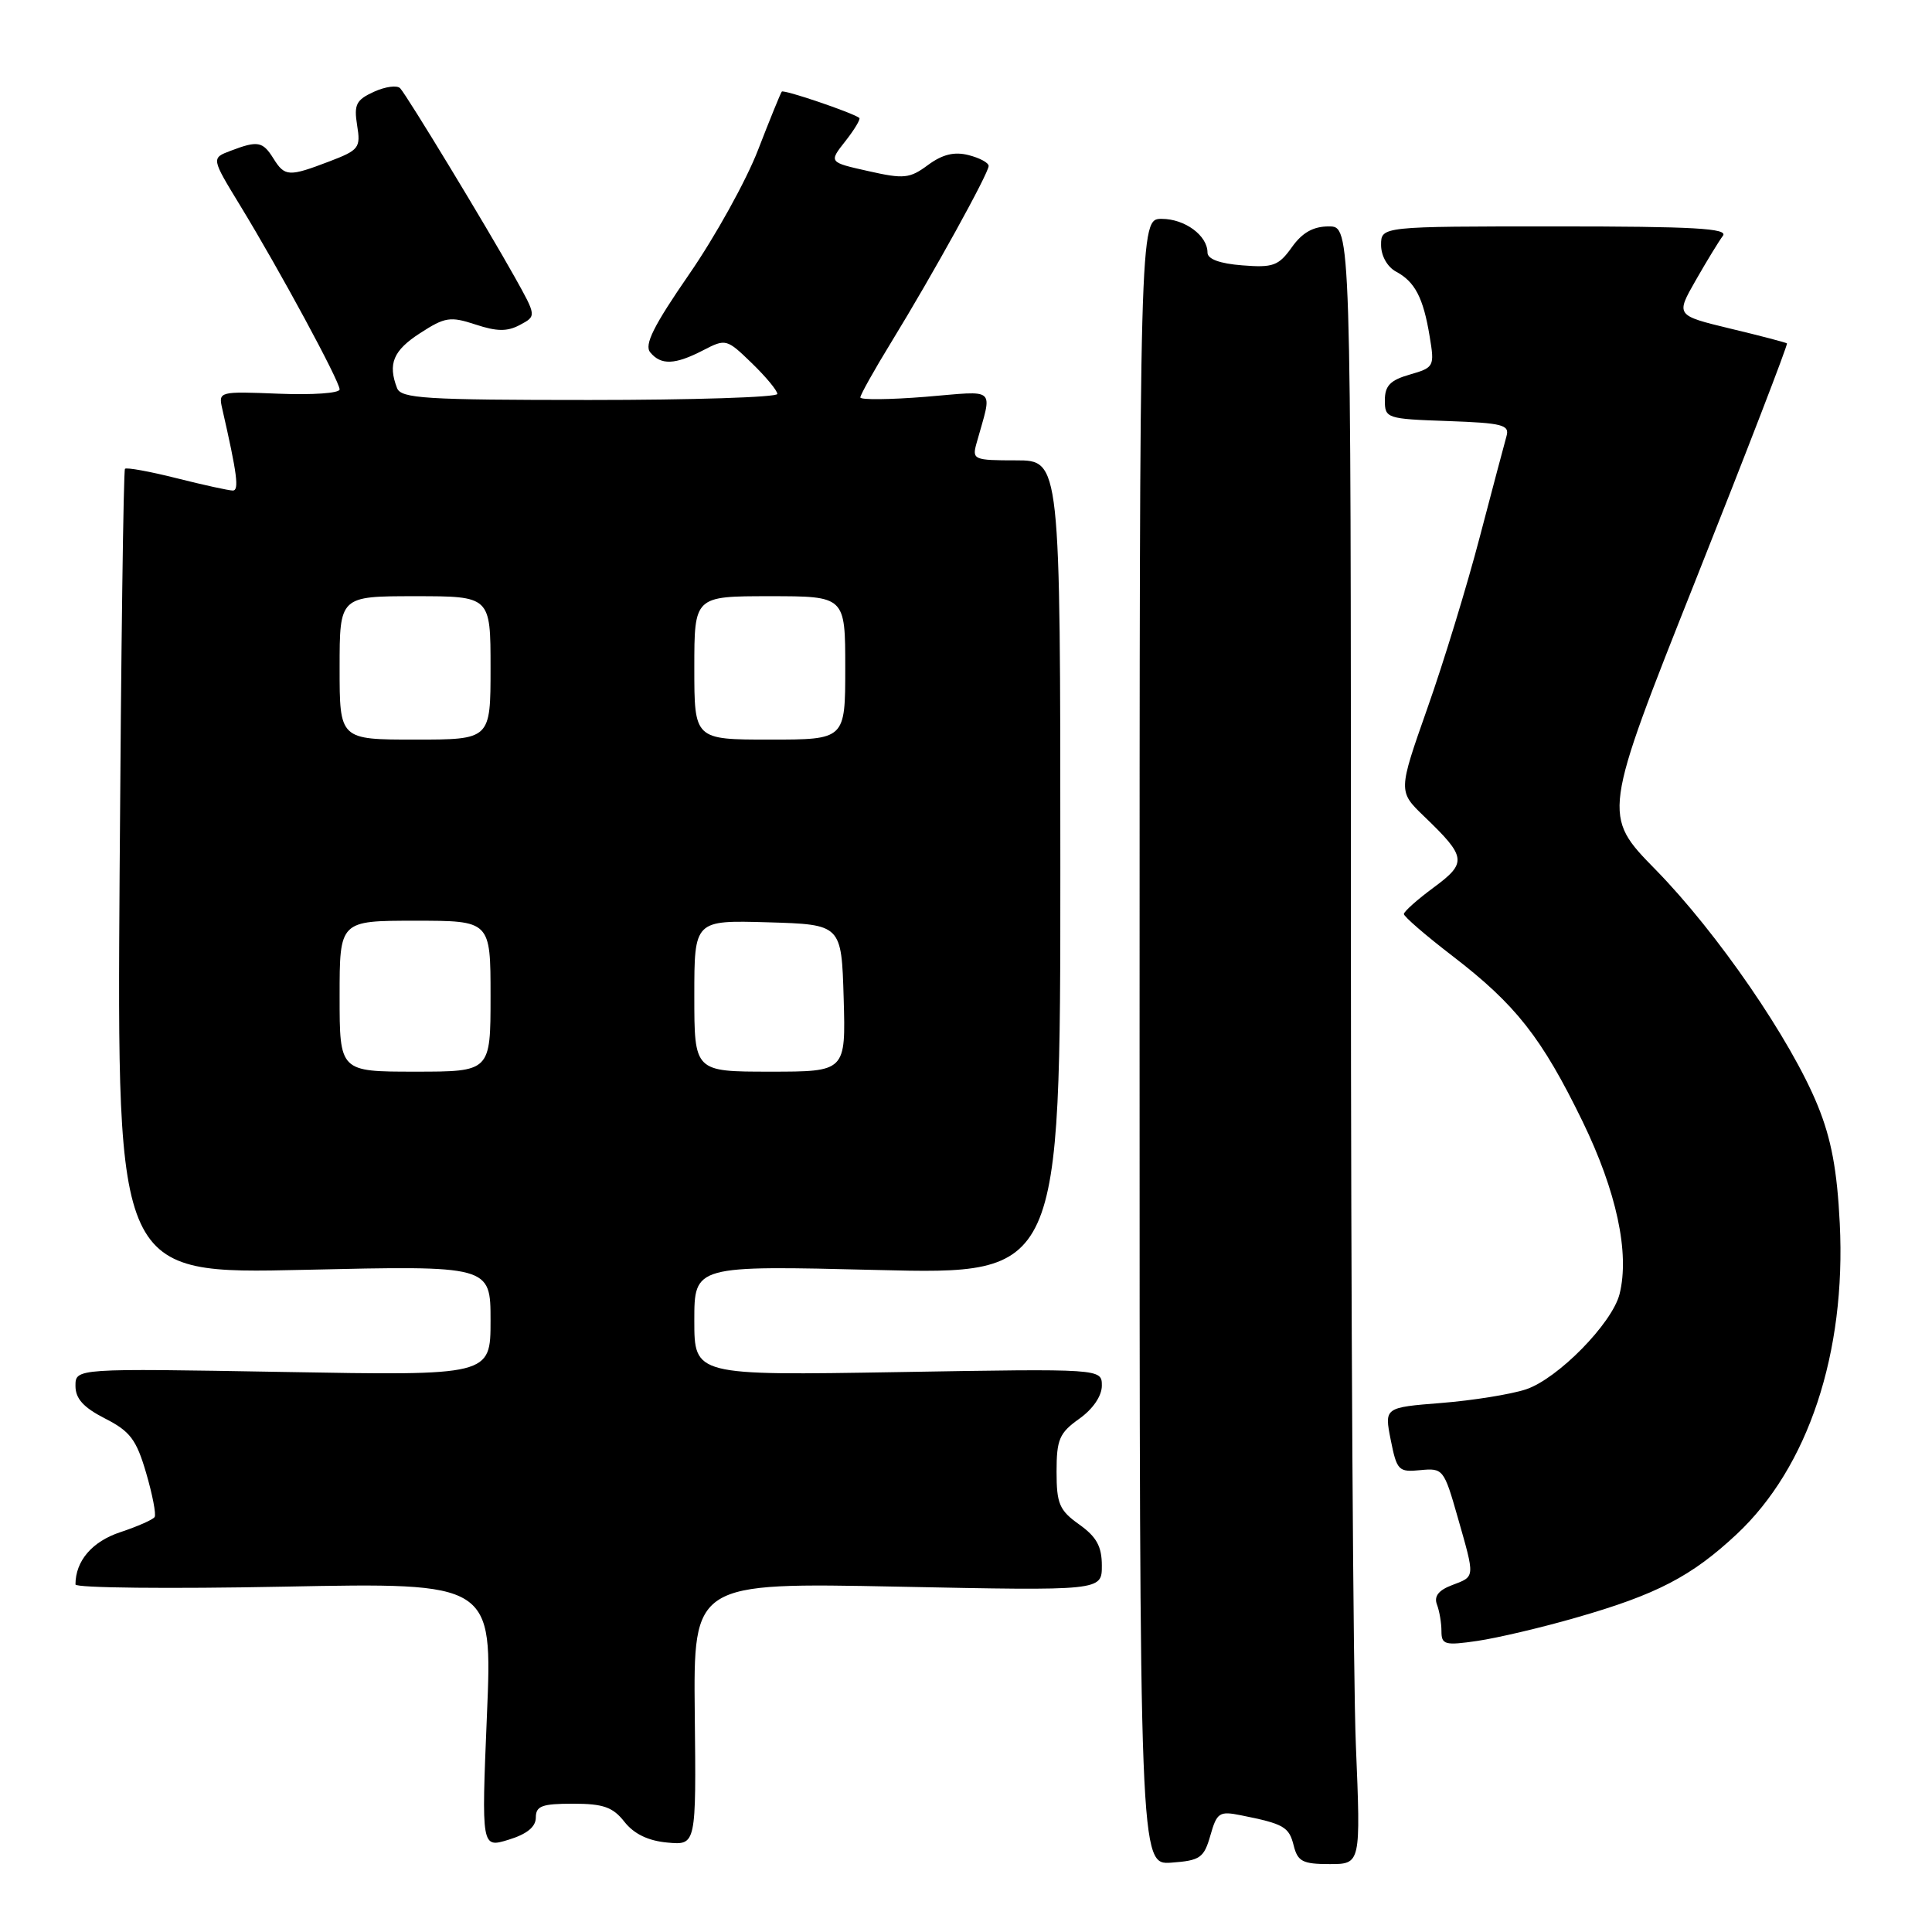 <?xml version="1.0" encoding="UTF-8" standalone="no"?>
<!DOCTYPE svg PUBLIC "-//W3C//DTD SVG 1.1//EN" "http://www.w3.org/Graphics/SVG/1.1/DTD/svg11.dtd" >
<svg xmlns="http://www.w3.org/2000/svg" xmlns:xlink="http://www.w3.org/1999/xlink" version="1.1" viewBox="0 0 256 256">
 <g >
 <path fill="currentColor"
d=" M 160.38 243.21 C 161.24 240.18 161.57 239.96 164.41 240.53 C 170.12 241.67 170.80 242.06 171.42 244.54 C 171.95 246.66 172.61 247.00 176.18 247.00 C 180.31 247.00 180.31 247.00 179.66 231.25 C 179.30 222.59 179.01 173.76 179.00 122.75 C 179.00 30.00 179.00 30.00 176.07 30.00 C 174.01 30.00 172.55 30.82 171.17 32.77 C 169.42 35.22 168.69 35.49 164.60 35.16 C 161.63 34.93 160.00 34.33 160.00 33.47 C 160.00 31.21 157.00 29.00 153.93 29.00 C 151.00 29.00 151.00 29.00 151.00 138.06 C 151.00 247.11 151.00 247.11 155.22 246.81 C 159.03 246.53 159.53 246.18 160.38 243.21 Z  M 71.00 240.83 C 71.00 239.30 71.82 239.00 75.93 239.00 C 79.94 239.00 81.21 239.45 82.74 241.40 C 84.01 243.01 85.89 243.92 88.44 244.15 C 92.25 244.50 92.25 244.50 92.06 227.10 C 91.88 209.70 91.88 209.70 118.94 210.24 C 146.00 210.79 146.00 210.79 146.00 207.46 C 146.00 204.91 145.30 203.64 143.00 202.00 C 140.37 200.13 140.00 199.26 140.00 195.00 C 140.00 190.74 140.37 189.87 143.00 188.00 C 144.82 186.71 146.00 184.97 146.00 183.61 C 146.00 181.35 146.00 181.35 119.00 181.81 C 92.00 182.26 92.00 182.26 92.00 174.97 C 92.00 167.68 92.00 167.68 116.25 168.28 C 140.50 168.88 140.50 168.88 140.50 114.94 C 140.50 61.00 140.50 61.00 134.63 61.00 C 129.03 61.00 128.79 60.90 129.39 58.75 C 131.51 51.12 132.25 51.79 122.62 52.58 C 117.88 52.96 114.00 53.00 114.00 52.66 C 114.00 52.31 115.86 48.99 118.14 45.27 C 123.60 36.36 131.00 22.96 131.00 21.99 C 131.00 21.56 129.80 20.92 128.33 20.55 C 126.44 20.07 124.87 20.46 122.97 21.86 C 120.54 23.66 119.78 23.74 115.05 22.67 C 109.81 21.50 109.81 21.50 112.02 18.70 C 113.23 17.16 114.06 15.77 113.86 15.62 C 112.88 14.90 103.84 11.83 103.59 12.14 C 103.43 12.34 102.01 15.82 100.44 19.88 C 98.87 23.94 94.77 31.34 91.33 36.32 C 86.59 43.19 85.34 45.70 86.16 46.69 C 87.59 48.42 89.44 48.34 93.16 46.42 C 96.17 44.86 96.29 44.89 99.61 48.11 C 101.48 49.92 103.00 51.75 103.00 52.20 C 103.00 52.64 91.80 53.00 78.11 53.00 C 56.33 53.00 53.14 52.80 52.61 51.42 C 51.37 48.20 52.11 46.44 55.67 44.14 C 58.96 42.01 59.66 41.90 63.01 43.00 C 65.85 43.94 67.22 43.95 68.90 43.05 C 71.09 41.88 71.09 41.88 68.19 36.69 C 64.51 30.10 53.99 12.76 53.03 11.70 C 52.63 11.26 51.07 11.47 49.55 12.16 C 47.19 13.24 46.88 13.85 47.32 16.60 C 47.81 19.59 47.57 19.89 43.64 21.39 C 38.27 23.44 37.74 23.42 36.23 21.00 C 34.81 18.73 34.16 18.61 30.56 19.98 C 27.99 20.95 27.99 20.95 31.82 27.23 C 37.04 35.78 45.00 50.50 45.00 51.60 C 45.00 52.10 41.39 52.35 36.96 52.17 C 28.99 51.85 28.93 51.87 29.45 54.17 C 31.43 62.83 31.71 65.00 30.85 65.00 C 30.33 65.00 26.99 64.27 23.42 63.37 C 19.85 62.47 16.76 61.91 16.56 62.12 C 16.36 62.33 16.04 86.42 15.85 115.66 C 15.50 168.82 15.50 168.82 40.25 168.26 C 65.00 167.69 65.00 167.69 65.00 174.98 C 65.00 182.28 65.00 182.28 37.50 181.79 C 10.00 181.31 10.00 181.31 10.00 183.64 C 10.00 185.33 11.06 186.50 13.92 187.96 C 17.24 189.65 18.07 190.75 19.36 195.16 C 20.20 198.03 20.71 200.66 20.49 201.01 C 20.28 201.36 18.23 202.26 15.95 203.02 C 12.21 204.25 10.00 206.83 10.00 209.95 C 10.00 210.41 22.43 210.54 37.63 210.24 C 65.26 209.70 65.26 209.70 64.52 227.29 C 63.79 244.88 63.79 244.88 67.40 243.77 C 69.82 243.03 71.00 242.07 71.00 240.83 Z  M 208.82 214.35 C 219.51 211.29 224.14 208.88 230.12 203.29 C 239.59 194.43 244.63 179.26 243.78 162.13 C 243.43 155.05 242.66 150.91 240.86 146.50 C 237.32 137.79 227.57 123.61 219.40 115.26 C 212.30 108.02 212.30 108.02 224.68 76.87 C 231.49 59.74 236.93 45.63 236.78 45.50 C 236.63 45.38 233.25 44.49 229.27 43.54 C 222.04 41.79 222.04 41.79 224.69 37.15 C 226.15 34.59 227.77 31.94 228.29 31.25 C 229.05 30.26 224.46 30.00 206.12 30.00 C 183.00 30.00 183.00 30.00 183.00 32.46 C 183.00 33.90 183.83 35.37 184.98 35.99 C 187.49 37.33 188.60 39.46 189.44 44.59 C 190.10 48.56 190.03 48.70 186.81 49.63 C 184.22 50.37 183.50 51.11 183.50 53.04 C 183.50 55.43 183.73 55.51 191.80 55.79 C 199.08 56.05 200.05 56.29 199.62 57.79 C 199.35 58.73 197.76 64.76 196.07 71.18 C 194.39 77.61 191.27 87.82 189.13 93.86 C 185.26 104.86 185.26 104.86 188.71 108.18 C 194.32 113.57 194.42 114.31 189.98 117.59 C 187.81 119.19 186.04 120.77 186.02 121.11 C 186.01 121.44 188.91 123.95 192.47 126.68 C 200.85 133.12 204.28 137.48 209.69 148.58 C 214.20 157.86 215.96 166.04 214.60 171.47 C 213.62 175.36 206.40 182.71 202.19 184.10 C 200.19 184.76 195.14 185.57 190.99 185.90 C 183.43 186.50 183.43 186.50 184.28 190.80 C 185.09 194.86 185.32 195.09 188.21 194.80 C 191.20 194.51 191.34 194.68 193.14 201.00 C 195.47 209.17 195.50 208.86 192.40 210.04 C 190.62 210.71 189.99 211.52 190.40 212.60 C 190.73 213.46 191.00 215.05 191.00 216.14 C 191.00 217.93 191.45 218.06 195.75 217.43 C 198.36 217.05 204.25 215.67 208.82 214.35 Z  M 45.00 132.00 C 45.00 122.00 45.00 122.00 55.00 122.00 C 65.00 122.00 65.00 122.00 65.00 132.00 C 65.00 142.00 65.00 142.00 55.00 142.00 C 45.00 142.00 45.00 142.00 45.00 132.00 Z  M 92.00 131.96 C 92.00 121.93 92.00 121.93 101.75 122.21 C 111.50 122.50 111.50 122.50 111.79 132.25 C 112.07 142.00 112.07 142.00 102.04 142.00 C 92.00 142.00 92.00 142.00 92.00 131.96 Z  M 45.00 88.50 C 45.00 79.00 45.00 79.00 55.00 79.00 C 65.00 79.00 65.00 79.00 65.00 88.50 C 65.00 98.00 65.00 98.00 55.00 98.00 C 45.00 98.00 45.00 98.00 45.00 88.50 Z  M 92.00 88.50 C 92.00 79.00 92.00 79.00 102.00 79.00 C 112.00 79.00 112.00 79.00 112.00 88.50 C 112.00 98.00 112.00 98.00 102.00 98.00 C 92.00 98.00 92.00 98.00 92.00 88.50 Z "/>
</g>
</svg>